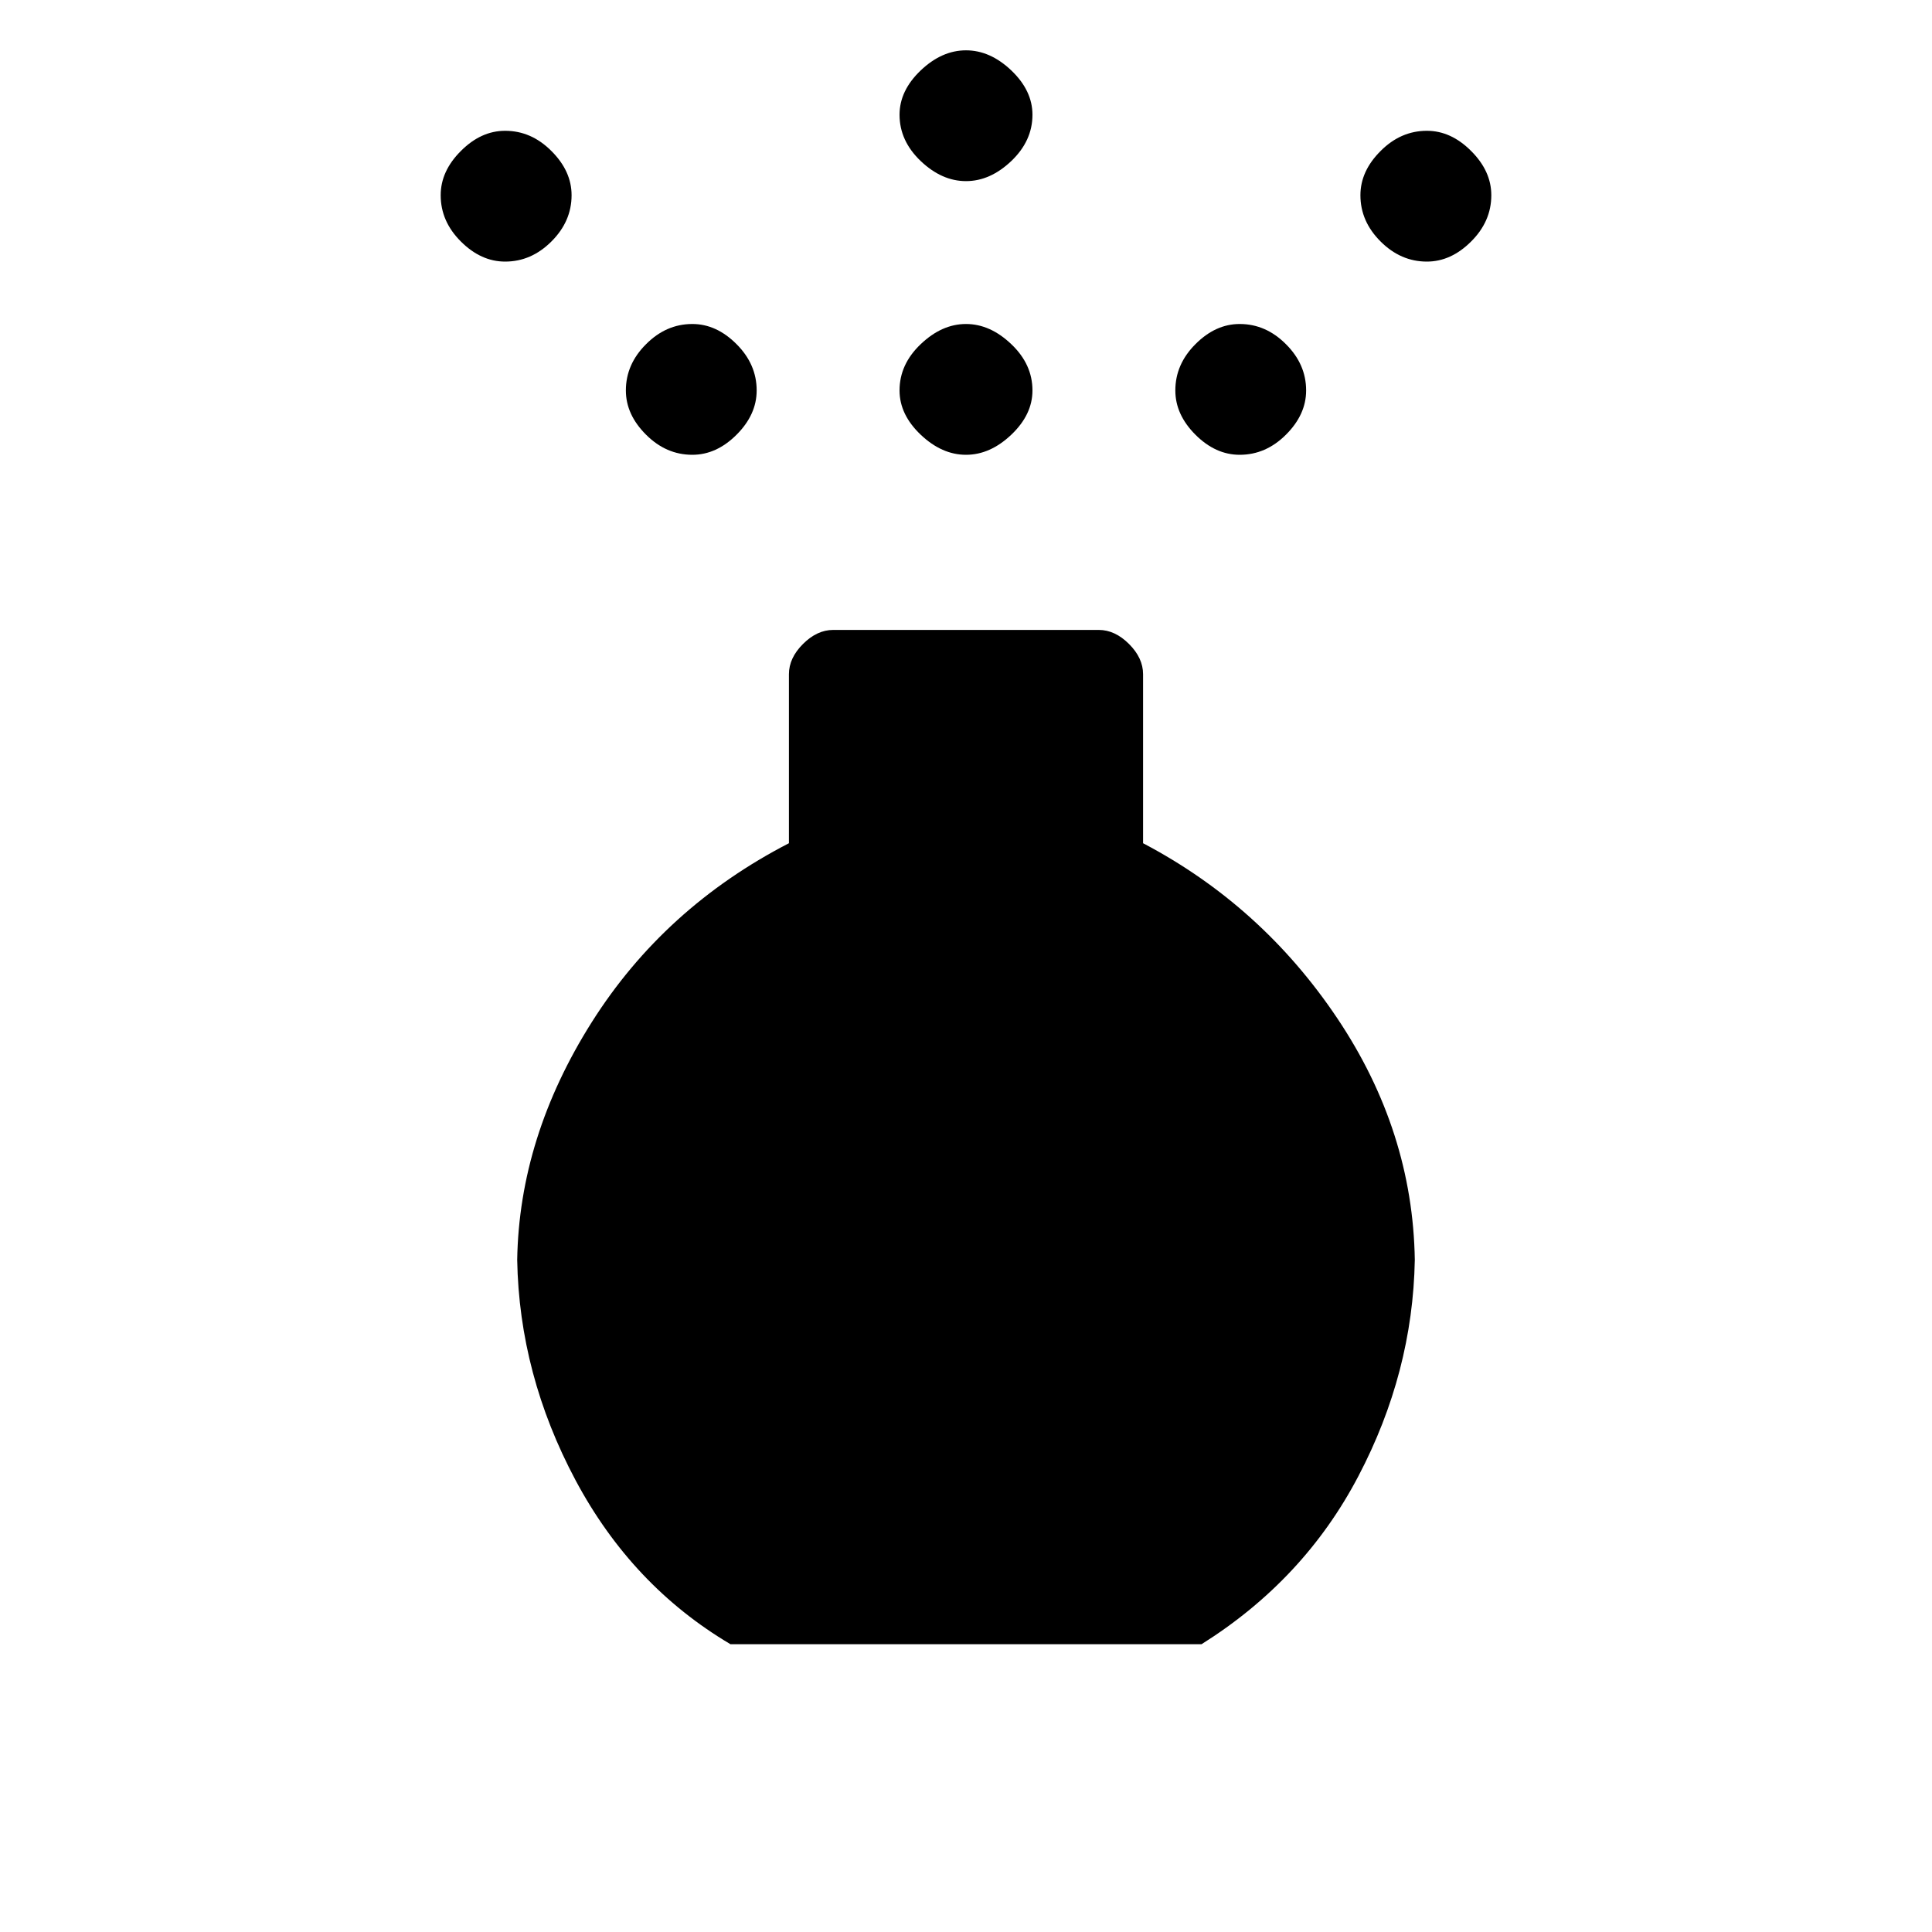 <svg xmlns="http://www.w3.org/2000/svg" height="20" width="20"><path d="M10 4.708q-.25 0-.469-.208-.219-.208-.219-.458 0-.271.219-.479.219-.209.469-.209.25 0 .469.209.219.208.219.479 0 .25-.219.458-.219.208-.469.208Zm0-2.833q-.25 0-.469-.208-.219-.209-.219-.479 0-.25.219-.459Q9.75.521 10 .521q.25 0 .469.208.219.209.219.459 0 .27-.219.479-.219.208-.469.208ZM7.562 17.021q-1.02-.604-1.604-1.698-.583-1.094-.604-2.281.021-1.271.771-2.459.75-1.187 2.042-1.854v-1.75q0-.167.145-.312.146-.146.313-.146h2.75q.167 0 .313.146.145.145.145.312v1.75q1.229.646 2.011 1.813.781 1.166.802 2.5-.021 1.166-.584 2.239-.562 1.073-1.624 1.74ZM5.229 2.708q-.25 0-.458-.208-.209-.208-.209-.479 0-.25.209-.458.208-.209.458-.209.271 0 .479.209.209.208.209.458 0 .271-.209.479-.208.208-.479.208Zm9.542 0q-.271 0-.479-.208-.209-.208-.209-.479 0-.25.209-.458.208-.209.479-.209.25 0 .458.209.209.208.209.458 0 .271-.209.479-.208.208-.458.208Zm-7.604 2q-.271 0-.479-.208-.209-.208-.209-.458 0-.271.209-.479.208-.209.479-.209.25 0 .458.209.208.208.208.479 0 .25-.208.458-.208.208-.458.208Zm5.666 0q-.25 0-.458-.208-.208-.208-.208-.458 0-.271.208-.479.208-.209.458-.209.271 0 .479.209.209.208.209.479 0 .25-.209.458-.208.208-.479.208Z"/></svg>
